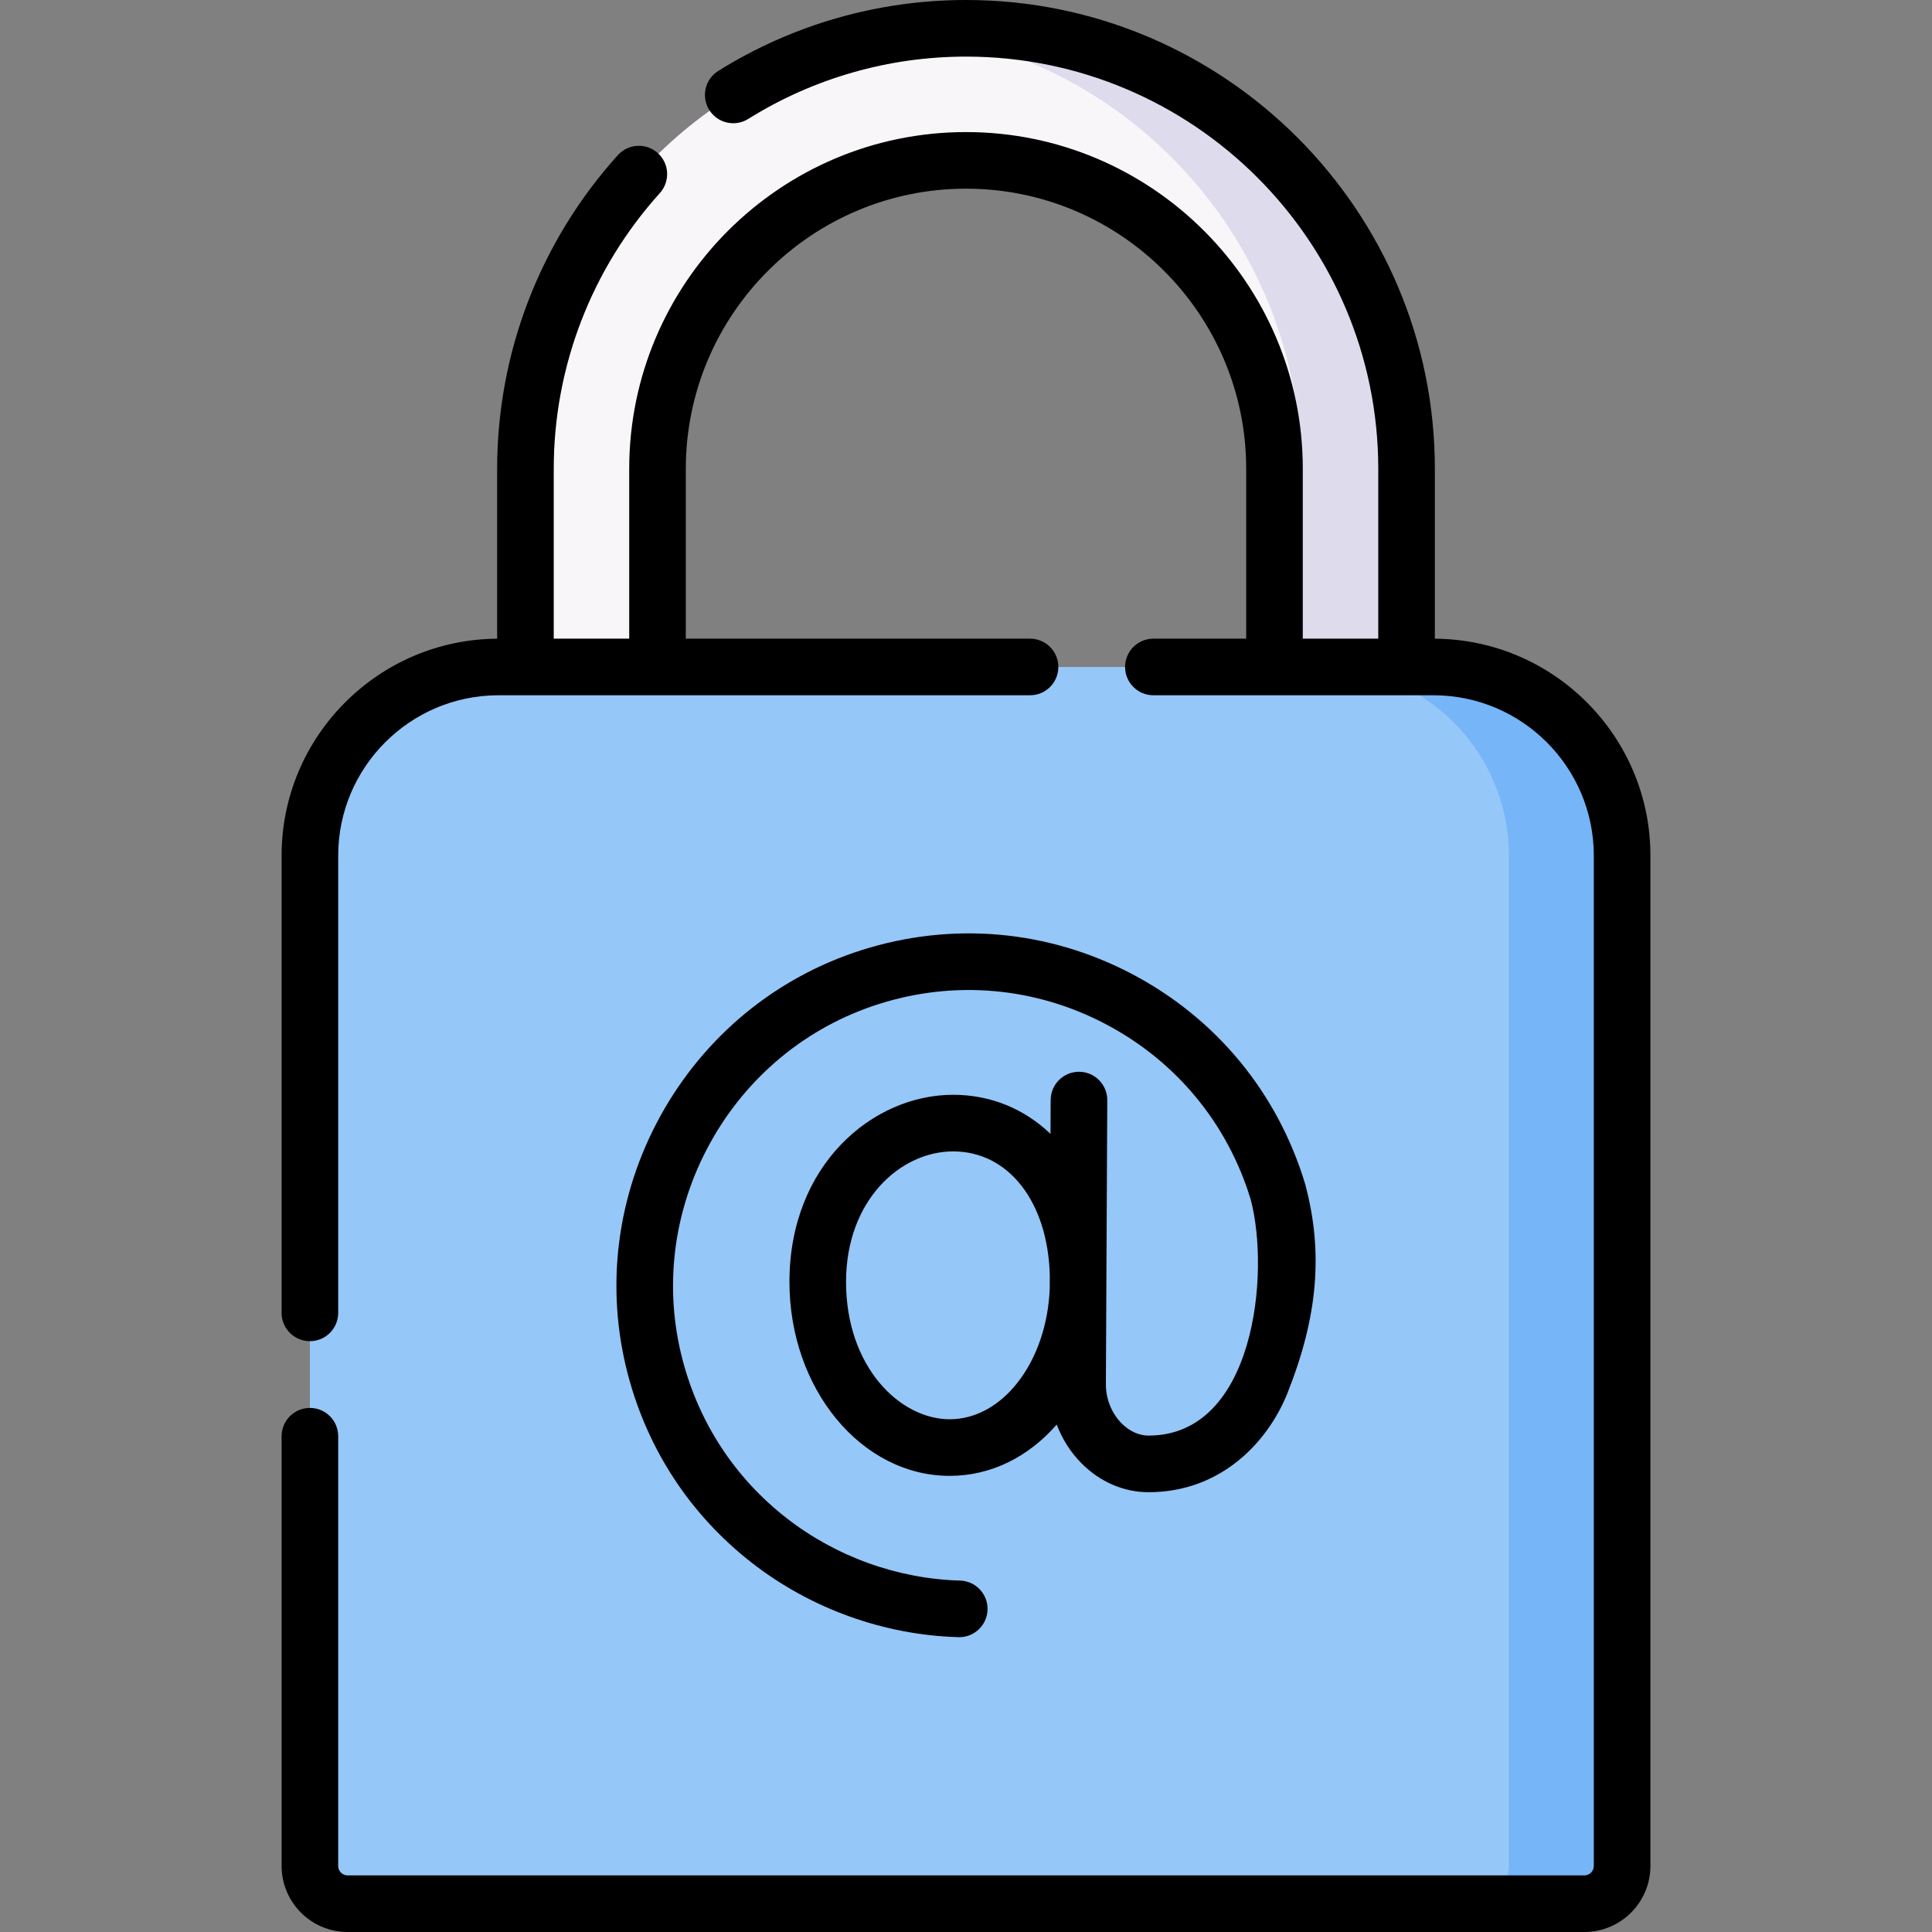 <svg id="Capa_1" enable-background="new 0 0 512 512" height="512" viewBox="0 0 512 512" width="512" xmlns="http://www.w3.org/2000/svg"><rect x="0" y="0" width="512" height="512" fill="#808080" stroke="none"/><g><g><g><path d="m355.253 264.295c-9.665 0-17.5-7.835-17.5-17.5v-122.541c0-45.079-36.674-81.754-81.753-81.754s-81.753 36.675-81.753 81.754v122.541c0 9.665-7.835 17.5-17.5 17.5s-17.5-7.835-17.5-17.5v-122.541c0-59.641 44.951-108.981 102.753-115.919 4.59-.551 9.263.165 14 .165 64.378 0 106.753 51.376 106.753 115.754l10 122.541c0 9.665-7.835 17.5-17.5 17.5z" fill="#f9f6f9"/></g><g><path d="m256 7.5c-4.738 0-9.408.291-14 .842 57.801 6.939 102.753 56.271 102.753 115.912v122.541c0 3.931-1.312 7.547-3.5 10.468 3.192 4.262 8.266 7.032 14 7.032 9.665 0 17.5-7.835 17.5-17.5v-122.541c0-64.378-52.375-116.754-116.753-116.754z" fill="#dedbec"/></g><path d="m369.875 176.75h-237.75c-27.614 0-50 22.386-50 50v267.75c0 5.523 4.477 10 10 10h317.75c5.523 0 10-4.477 10-10v-267.75c0-27.614-22.386-50-50-50z" fill="#95c7f8"/><path d="m379.875 176.75h-30c27.614 0 50 22.386 50 50v267.75c0 5.523-4.477 10-10 10h30c5.523 0 10-4.477 10-10v-267.75c0-27.614-22.386-50-50-50z" fill="#75b5f8"/></g><g><path d="m293.439 291.569c.021-4.142-3.321-7.517-7.463-7.537-.013 0-.025 0-.038 0-4.125 0-7.479 3.333-7.499 7.463l-.044 8.991c-6.874-6.562-15.747-10.355-25.806-10.355-21.323 0-43.378 18.547-43.378 49.583 0 28.345 19.05 51.405 42.467 51.405 11.065 0 20.986-5.124 28.36-13.601 1.461 3.847 3.694 7.379 6.596 10.296 4.9 4.924 11.196 7.636 17.73 7.636 19.45 0 31.782-13.584 36.838-26.297 8.052-20.245 9.507-37.275 4.718-55.219-.021-.077-.042-.155-.066-.233-7.272-24.097-23.544-43.827-45.816-55.558-22.268-11.727-47.752-13.977-71.754-6.338-22.741 7.238-41.662 22.848-53.276 43.951-11.618 21.109-14.674 45.443-8.605 68.52 5.258 19.992 16.61 37.238 32.828 49.874 15.618 12.168 35.07 19.169 54.773 19.714.071.002.141.003.212.003 4.046 0 7.381-3.223 7.493-7.293.115-4.141-3.149-7.59-7.29-7.704-16.53-.457-32.855-6.335-45.969-16.552-13.602-10.598-23.125-25.071-27.54-41.856-5.086-19.339-2.515-39.75 7.24-57.473 9.753-17.722 25.623-30.822 44.685-36.891 20.145-6.411 41.528-4.525 60.214 5.317 18.646 9.82 32.279 26.321 38.402 46.477 5.196 19.566 1.039 62.556-27.086 62.556-2.513 0-5.034-1.143-7.097-3.216-2.689-2.702-4.22-6.512-4.2-10.451zm-41.762 84.55c-13.21 0-27.467-13.919-27.467-36.405 0-21.647 14.429-34.583 28.378-34.583 14.736 0 25.13 13.448 25.62 32.88l-.017 3.432c-.751 19.296-12.356 34.676-26.514 34.676z"/><path d="m380.253 169.26v-45.006c0-68.514-55.739-124.254-124.253-124.254-23.268 0-45.972 6.501-65.659 18.8-3.513 2.194-4.582 6.821-2.387 10.334s6.82 4.582 10.335 2.387c17.3-10.808 37.257-16.521 57.711-16.521 60.243 0 109.253 49.011 109.253 109.254v44.996h-20v-44.996c0-49.215-40.039-89.254-89.253-89.254s-89.253 40.039-89.253 89.254v44.996h-20v-44.996c0-27.025 9.987-52.983 28.122-73.092 2.775-3.076 2.53-7.818-.546-10.593s-7.819-2.529-10.592.546c-20.625 22.87-31.984 52.395-31.984 83.139v45.006c-31.531.205-57.122 25.911-57.122 57.49v121.176c0 4.143 3.358 7.5 7.5 7.5s7.5-3.357 7.5-7.5v-121.176c0-23.435 19.065-42.5 42.5-42.5h140.846c4.142 0 7.5-3.357 7.5-7.5s-3.358-7.5-7.5-7.5h-91.225v-44.996c.001-40.943 33.311-74.254 74.254-74.254s74.253 33.311 74.253 74.254v44.996h-24.596c-4.142 0-7.5 3.357-7.5 7.5s3.358 7.5 7.5 7.5h74.217c23.435 0 42.5 19.065 42.5 42.5v267.75c0 1.379-1.122 2.5-2.5 2.5h-327.749c-1.378 0-2.5-1.121-2.5-2.5v-113.888c0-4.143-3.358-7.5-7.5-7.5s-7.5 3.357-7.5 7.5v113.888c0 9.649 7.851 17.5 17.5 17.5h327.75c9.649 0 17.5-7.851 17.5-17.5v-267.75c0-31.579-25.59-57.285-57.122-57.49z"/></g></g></svg>